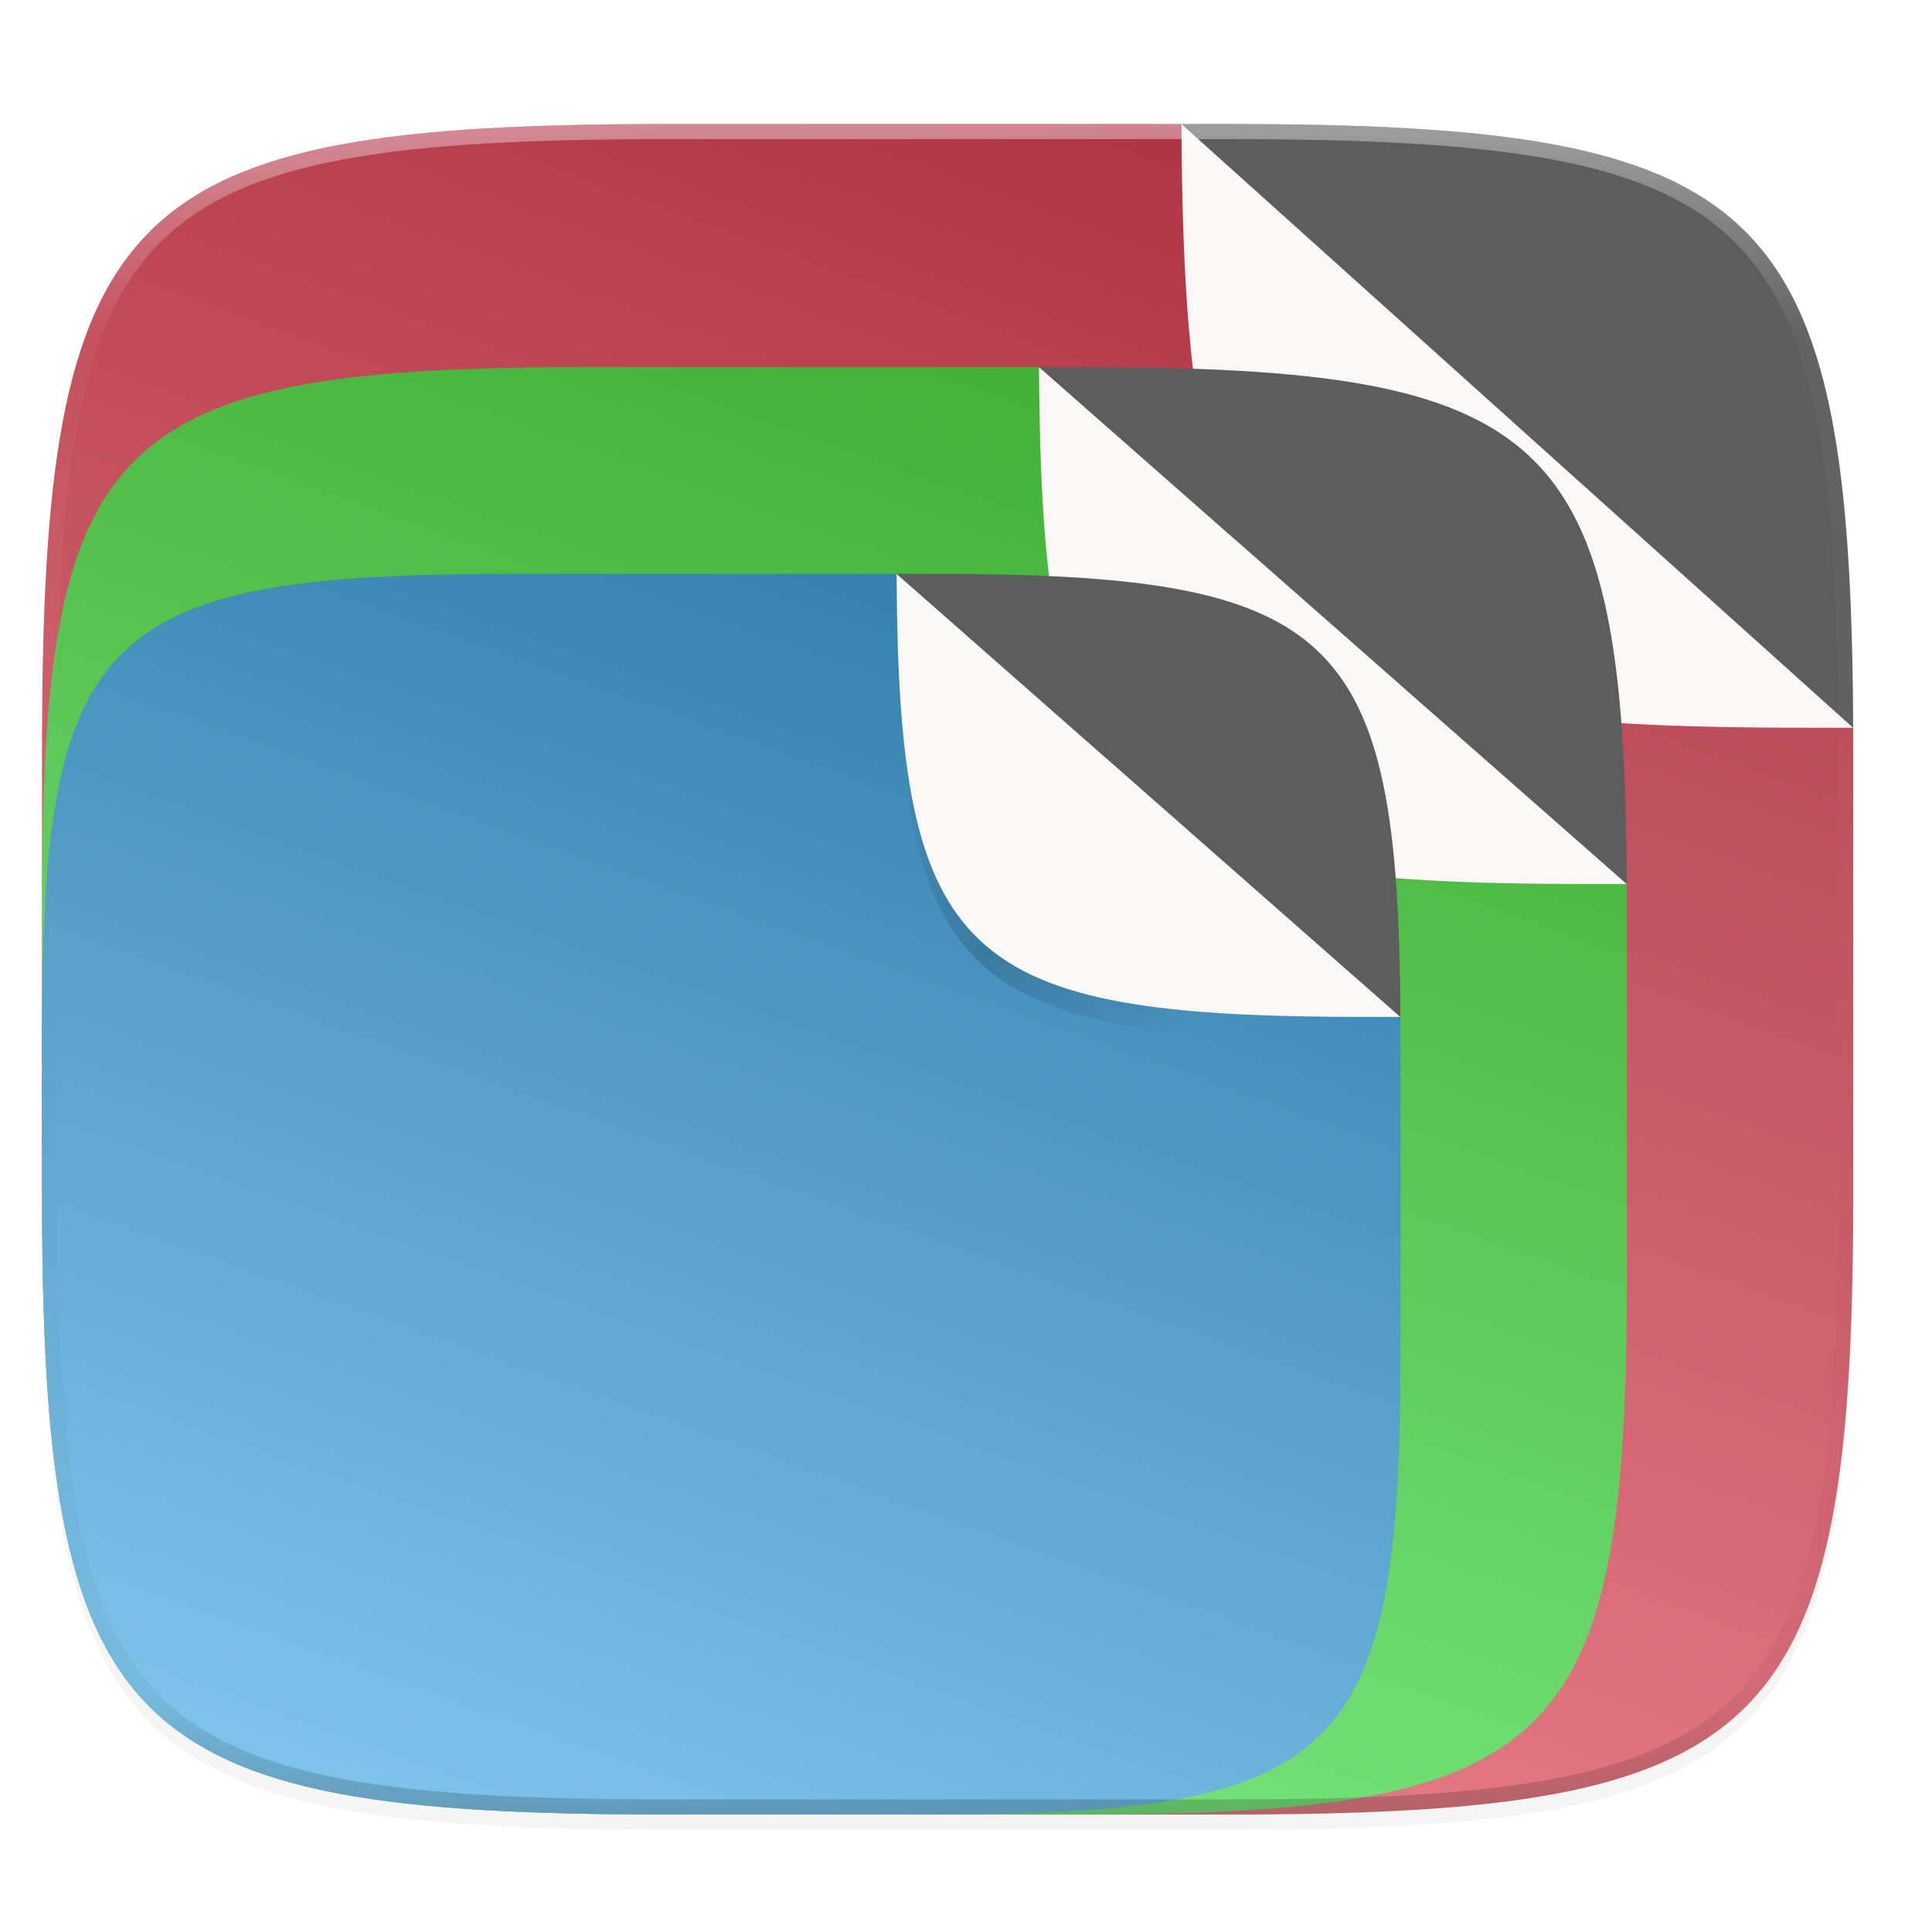 <svg width="256" height="256" version="1.1" viewBox="0 0 256 256" xmlns="http://www.w3.org/2000/svg" xmlns:xlink="http://www.w3.org/1999/xlink">
 <defs>
  <clipPath id="clipPath989">
   <path d="m115.031 44c-72.649 1e-5 -83.031 10.357-83.031 82.938v58.125c0 72.581 10.383 82.938 83.031 82.938h73.938c72.649 0 83.031-10.357 83.031-82.938v-58.125c0-72.581-10.383-82.938-83.031-82.938z" style="fill:url(#linearGradient993)"/>
  </clipPath>
  <filter id="filter931" x="-.01" y="-.01" width="1.023" height="1.025" style="color-interpolation-filters:sRGB">
   <feGaussianBlur stdDeviation=".423"/>
  </filter>
  <linearGradient id="linearGradient971" x1="184" x2="232" y1="76" y2="124" gradientTransform="translate(0,4)" gradientUnits="userSpaceOnUse" xlink:href="#linearGradient969"/>
  <linearGradient id="linearGradient969">
   <stop style="stop-color:#000000;stop-opacity:0" offset="0"/>
   <stop style="stop-color:#000000" offset=".49"/>
   <stop style="stop-color:#000000;stop-opacity:0" offset="1"/>
  </linearGradient>
  <linearGradient id="linearGradient1108" x1="296" x2="296" y1="-212" y2="236" gradientUnits="userSpaceOnUse">
   <stop style="stop-color:#ffffff" offset="0"/>
   <stop style="stop-color:#ffffff;stop-opacity:.098" offset=".125"/>
   <stop style="stop-color:#000000;stop-opacity:.098" offset=".925"/>
   <stop style="stop-color:#000000;stop-opacity:.498" offset="1"/>
  </linearGradient>
  <clipPath id="clipPath1082-3-3">
   <path d="M 361.938,-212 C 507.235,-212 528,-191.287 528,-46.125 V 70.125 C 528,215.286 507.235,236 361.938,236 H 214.062 C 68.765,236 48,215.286 48,70.125 V -46.125 C 48,-191.287 68.765,-212 214.062,-212 Z" style="fill:#8c59d9"/>
  </clipPath>
  <linearGradient id="linearGradient938" x1="32" x2="272" y1="156" y2="156" gradientTransform="matrix(-.342 .94 .94 .342 30.963 -67.756)" gradientUnits="userSpaceOnUse">
   <stop style="stop-color:#ae3343" offset="0"/>
   <stop style="stop-color:#e97c86" offset="1"/>
  </linearGradient>
  <filter id="filter1013" x="-.02" y="-.03" width="1.046" height="1.05" style="color-interpolation-filters:sRGB">
   <feGaussianBlur stdDeviation="2.32"/>
  </filter>
  <linearGradient id="linearGradient866" x1="32" x2="272" y1="156" y2="156" gradientTransform="matrix(-.299 .805 .822 .293 27.789 -23.45)" gradientUnits="userSpaceOnUse">
   <stop style="stop-color:#41ae33" offset="0"/>
   <stop style="stop-color:#7ce984" offset="1"/>
  </linearGradient>
  <linearGradient id="linearGradient906" x1="32" x2="272" y1="156" y2="156" gradientTransform="matrix(-.257 .69 .705 .251 24.614 14.247)" gradientUnits="userSpaceOnUse">
   <stop style="stop-color:#3380ae" offset="0"/>
   <stop style="stop-color:#7cc2e9" offset="1"/>
  </linearGradient>
 </defs>
 <path d="m162.537 18.432c72.649 0 83.031 10.357 83.031 82.938v58.125c0 72.581-10.383 82.938-83.031 82.938h-73.937c-72.649 0-83.031-10.357-83.031-82.938v-58.125c0-72.581 10.383-82.938 83.031-82.938z" style="filter:url(#filter1013);opacity:.2"/>
 <path d="m88.599 16.432c-72.649 1e-5 -83.031 10.357-83.031 82.938v58.125c0 72.581 10.383 82.938 83.031 82.938h73.937c72.649 0 83.031-10.357 83.031-82.938v-58.125c0-1.006-0.01-1.955-0.014-2.938l-89.004-80z" style="fill:url(#linearGradient938)"/>
 <path d="m230.906 24.604-194.676 207.656c12.46 6.53 31.491 8.172 60.369 8.172h73.937c72.649 0 83.031-10.357 83.031-82.938v-58.125c0-43.73-3.777-64.867-22.662-74.766z" style="fill:#ffffff;opacity:.05"/>
 <g transform="translate(-26.432,-27.568)" clip-path="url(#clipPath989)" style="enable-background:new">
  <path d="m182.982 44c0.294 69.883 11.376 80 83.018 80h5.986l0.014-80z" style="filter:url(#filter931);opacity:.1"/>
  <path d="m182.982 48c0.294 69.883 11.376 80 83.018 80h5.986l0.014-80z" style="fill:url(#linearGradient971);filter:url(#filter975);opacity:.4"/>
 </g>
 <path d="m156.55 16.432c0.294 69.883 11.376 80 83.018 80h5.986z" style="fill:#faf8f6"/>
 <path d="m245.554 96.432c-0.294-69.883-11.376-80-83.018-80h-5.986z" style="fill:#5d5d5d"/>
 <path d="m5.568 119.648v37.846c0 9.073 0.162 17.173 0.588 24.402 0.213 3.615 0.492 7.011 0.85 10.203 0.357 3.192 0.793 6.18 1.32 8.975 0.527 2.794 1.145 5.396 1.867 7.818 0.722 2.422 1.548 4.665 2.49 6.74s2.003 3.982 3.191 5.736 2.505 3.355 3.965 4.812c1.46 1.458 3.062 2.772 4.818 3.959 1.756 1.187 3.666 2.246 5.744 3.188 2.078 0.941 4.323 1.765 6.748 2.486 2.425 0.721 5.029 1.339 7.826 1.865 2.797 0.526 5.787 0.962 8.982 1.318 3.195 0.357 6.597 0.635 10.215 0.848 7.237 0.425 15.345 0.586 24.426 0.586h54.316c63.568 0 72.652-8.868 72.652-71.014v-49.77c0-0.861-0.009-1.673-0.012-2.514l-77.879-68.5h-59.457c-63.568 8e-6 -72.652 8.867-72.652 71.014z" style="fill:url(#linearGradient866)"/>
 <g transform="matrix(.875 0 0 .856 -22.432 10.961)" clip-path="url(#clipPath989)" style="enable-background:new">
  <path d="m182.982 44c0.294 69.883 11.376 80 83.018 80h5.986l0.014-80z" style="filter:url(#filter931);opacity:.1"/>
  <path d="m182.982 48c0.294 69.883 11.376 80 83.018 80h5.986l0.014-80z" style="fill:url(#linearGradient971);filter:url(#filter975);opacity:.4"/>
 </g>
 <path d="m137.678 48.635c0.257 59.837 9.954 68.499 72.64 68.499h5.238z" style="fill:#faf8f6"/>
 <path d="m215.556 117.134c-0.257-59.837-9.954-68.499-72.64-68.499h-5.238z" style="fill:#5d5d5d"/>
 <path d="m5.568 136.904v20.59c0 9.073 0.162 17.173 0.588 24.402 0.213 3.615 0.492 7.011 0.85 10.203 0.357 3.192 0.793 6.18 1.32 8.975 0.527 2.794 1.145 5.396 1.867 7.818 0.722 2.422 1.548 4.665 2.49 6.74s2.003 3.982 3.191 5.736 2.505 3.355 3.965 4.812c1.46 1.458 3.062 2.772 4.818 3.959 1.756 1.187 3.666 2.246 5.744 3.188 2.078 0.941 4.323 1.765 6.748 2.486 2.425 0.721 5.029 1.339 7.826 1.865 2.797 0.526 5.787 0.962 8.982 1.318 3.195 0.357 6.597 0.635 10.215 0.848 7.237 0.425 15.345 0.586 24.426 0.586h34.695c54.486 0 62.273-7.601 62.273-60.869v-42.658c0-0.738-0.007-1.435-0.01-2.156l-66.754-58.713h-50.963c-54.486 7e-6 -62.273 7.601-62.273 60.869z" style="fill:url(#linearGradient906)"/>
 <g transform="matrix(.75 0 0 .734 -18.432 43.742)" clip-path="url(#clipPath989)" style="enable-background:new">
  <path d="m182.982 44c0.294 69.883 11.376 80 83.018 80h5.986l0.014-80z" style="filter:url(#filter931);opacity:.1"/>
  <path d="m182.982 48c0.294 69.883 11.376 80 83.018 80h5.986l0.014-80z" style="fill:url(#linearGradient971);filter:url(#filter975);opacity:.4"/>
 </g>
 <path d="m118.805 76.035c0.22 51.289 8.532 58.713 62.263 58.713h4.49z" style="fill:#faf8f6"/>
 <path d="m185.558 134.748c-0.22-51.289-8.532-58.713-62.263-58.713h-4.49z" style="fill:#5d5d5d"/>
 <path transform="matrix(.5 0 0 .5 -18.432 122.432)" d="M 361.938,-212 C 507.235,-212 528,-191.287 528,-46.125 V 70.125 C 528,215.286 507.235,236 361.938,236 H 214.062 C 68.765,236 48,215.286 48,70.125 V -46.125 C 48,-191.287 68.765,-212 214.062,-212 Z" clip-path="url(#clipPath1082-3-3)" style="fill:none;opacity:.4;stroke-linecap:round;stroke-linejoin:round;stroke-width:8;stroke:url(#linearGradient1108)"/>
</svg>
